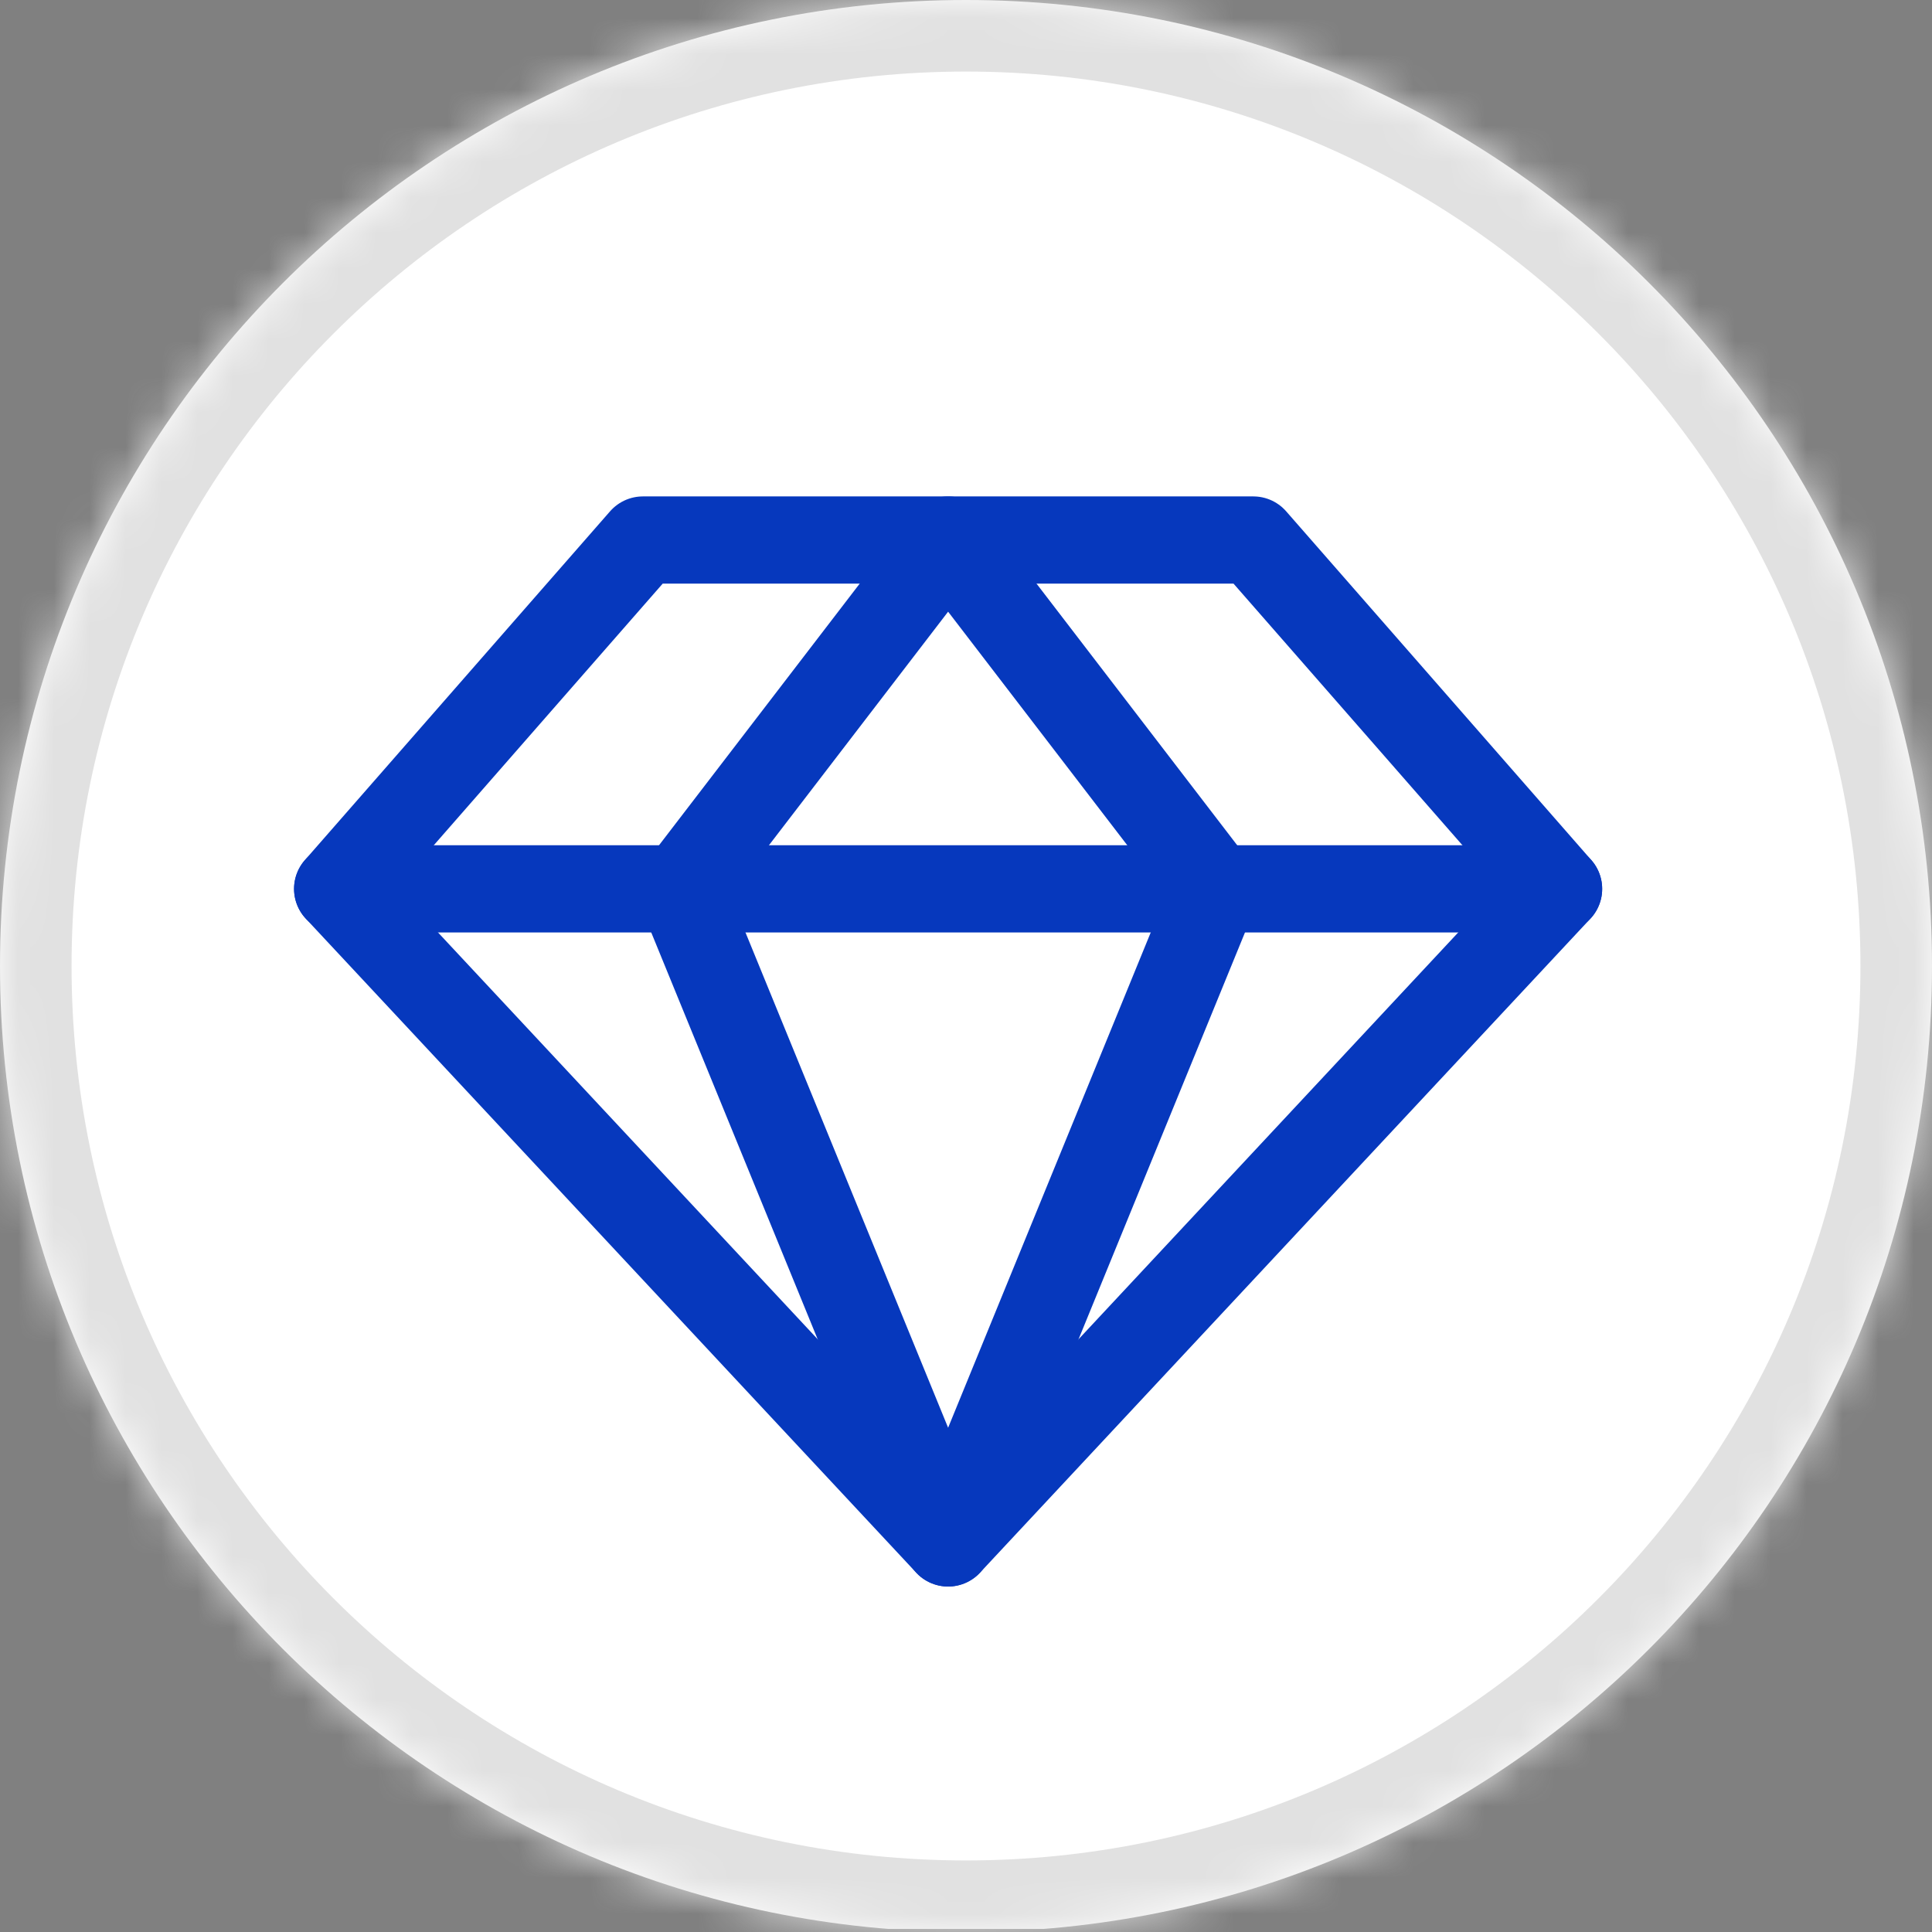 <svg width="54" height="54" viewBox="0 0 54 54" fill="none" xmlns="http://www.w3.org/2000/svg">
<rect x="0" y="0" width="54" height="54" fill="#808080" stroke="none"/>
<g clip-path="url(#clip0_1243_49033)">
<mask id="path-1-inside-1_1243_49033" fill="white">
<path d="M0 27C0 12.088 12.088 0 27 0C41.912 0 54 12.088 54 27C54 41.912 41.912 54 27 54C12.088 54 0 41.912 0 27Z"/>
</mask>
<path d="M45.035 0H8.965C4.014 0 0 4.11 0 9.18V44.734C0 49.804 4.014 53.914 8.965 53.914H45.035C49.986 53.914 54 49.804 54 44.734V9.18C54 4.11 49.986 0 45.035 0Z" fill="white"/>
<g clip-path="url(#clip1_1243_49033)">
<path d="M17.969 15.094H35.031L43.562 24.844L26.5 43.125L9.438 24.844L17.969 15.094Z" stroke="#0638BD" stroke-width="2.438" stroke-linecap="round" stroke-linejoin="round"/>
<path d="M33.979 24.844L26.5 43.125L19.021 24.844L26.5 15.094L33.979 24.844Z" stroke="#0638BD" stroke-width="2.438" stroke-linecap="round" stroke-linejoin="round"/>
<path d="M9.438 24.844H43.562" stroke="#0638BD" stroke-width="2.438" stroke-linecap="round" stroke-linejoin="round"/>
</g>
</g>
<path d="M27 54V52C13.193 52 2 40.807 2 27H0H-2C-2 43.016 10.984 56 27 56V54ZM54 27H52C52 40.807 40.807 52 27 52V54V56C43.016 56 56 43.016 56 27H54ZM27 0V2C40.807 2 52 13.193 52 27H54H56C56 10.984 43.016 -2 27 -2V0ZM27 0V-2C10.984 -2 -2 10.984 -2 27H0H2C2 13.193 13.193 2 27 2V0Z" fill="#E1E1E1" mask="url(#path-1-inside-1_1243_49033)"/>
<defs>
<clipPath id="clip0_1243_49033">
<path d="M0 27C0 12.088 12.088 0 27 0C41.912 0 54 12.088 54 27C54 41.912 41.912 54 27 54C12.088 54 0 41.912 0 27Z" fill="white"/>
</clipPath>
<clipPath id="clip1_1243_49033">
<rect width="39" height="39" fill="white" transform="translate(7 9)"/>
</clipPath>
</defs>
</svg>
